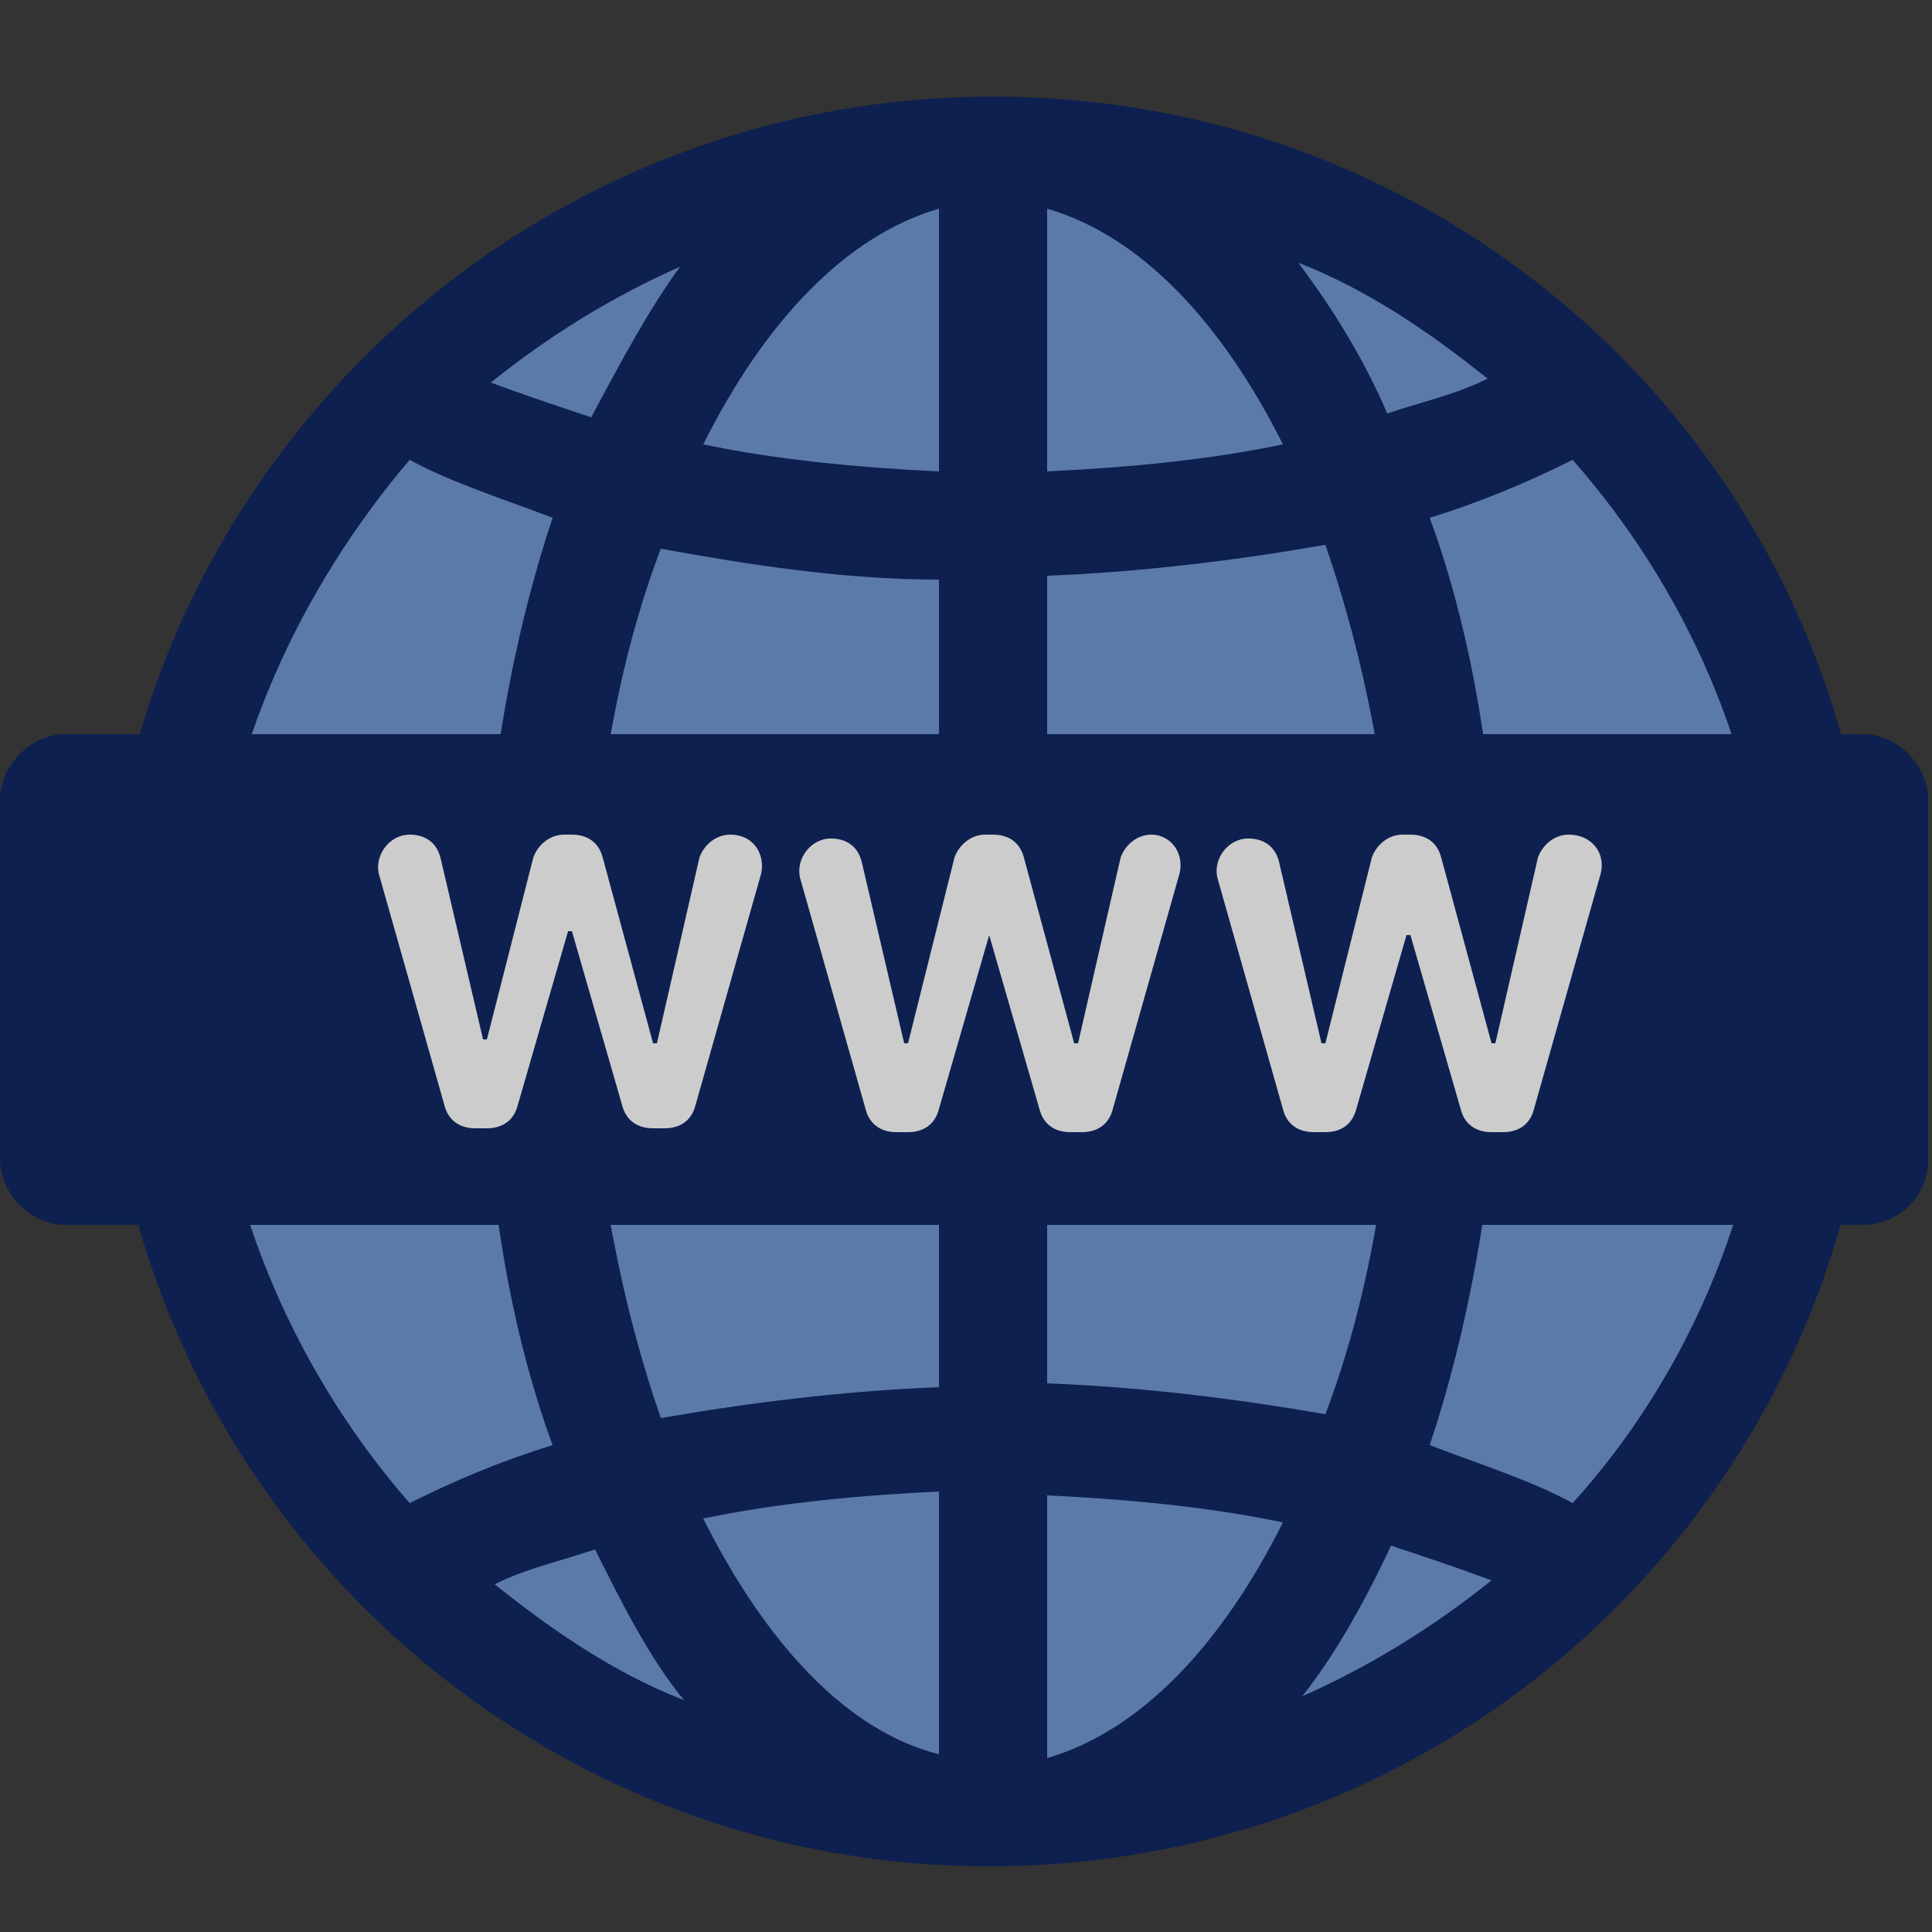 <svg width="40" height="40" viewBox="0 0 40 40" fill="none" xmlns="http://www.w3.org/2000/svg">
<rect x="0" y="0" width="40" height="40" fill="#333333" stroke="none"/>
<g opacity="0.75">
<path d="M20.48 36.96C29.671 36.96 37.12 29.51 37.12 20.32C37.12 11.13 29.671 3.68 20.48 3.68C11.29 3.68 3.84 11.13 3.84 20.32C3.84 29.51 11.29 36.96 20.48 36.96Z" fill="#6A91CE"/>
<path d="M20.561 2C10.4 2 2.161 10.24 2.161 20.32C2.161 30.4 10.32 38.64 20.48 38.64C30.64 38.64 38.8 30.48 38.8 20.32C38.88 10.16 30.721 2 20.561 2ZM36.641 19.2H31.041C30.96 16 30.48 13.12 29.601 10.72C30.64 10.4 31.601 10 32.56 9.52C34.88 12.16 36.401 15.52 36.641 19.2ZM26.881 5.44C28.32 6 29.601 6.88 30.8 7.84C30.16 8.16 29.441 8.32 28.721 8.56C28.241 7.44 27.601 6.4 26.881 5.44ZM26.561 9.2C25.041 9.52 23.36 9.68 21.68 9.76V4.32C23.601 4.88 25.28 6.64 26.561 9.2ZM19.441 4.32V9.76C17.761 9.68 16.081 9.52 14.56 9.2C15.841 6.64 17.52 4.88 19.441 4.32ZM12.241 8.64C11.521 8.4 10.8 8.16 10.161 7.92C11.361 6.96 12.64 6.16 14.081 5.52C13.441 6.4 12.88 7.44 12.241 8.64ZM19.441 12V19.28H12.241C12.32 16.4 12.8 13.68 13.681 11.36C15.441 11.68 17.441 12 19.441 12ZM19.441 21.44V28.72C17.441 28.8 15.521 29.04 13.681 29.36C12.88 27.04 12.32 24.32 12.241 21.44H19.441ZM19.441 30.88V36.32C17.52 35.84 15.841 34 14.56 31.44C16.081 31.12 17.761 30.96 19.441 30.88ZM14.161 35.2C12.72 34.64 11.441 33.76 10.241 32.8C10.88 32.48 11.601 32.32 12.32 32.08C12.88 33.2 13.441 34.32 14.161 35.2ZM21.68 36.4V30.96C23.36 31.04 25.041 31.2 26.561 31.52C25.28 34.08 23.601 35.84 21.68 36.4ZM28.8 32C29.52 32.24 30.241 32.48 30.881 32.72C29.68 33.68 28.401 34.48 26.96 35.12C27.601 34.32 28.241 33.2 28.8 32ZM21.68 28.64V21.36H28.881C28.8 24.24 28.32 26.96 27.441 29.28C25.601 28.96 23.68 28.72 21.68 28.64ZM21.68 19.2V11.92C23.68 11.84 25.601 11.6 27.441 11.28C28.241 13.6 28.8 16.32 28.881 19.2H21.68ZM8.481 9.52C9.361 10 10.4 10.32 11.441 10.72C10.64 13.12 10.081 16.08 10.001 19.2H4.401C4.641 15.52 6.241 12.16 8.481 9.52ZM4.401 21.44H10.001C10.081 24.64 10.56 27.52 11.441 29.92C10.4 30.24 9.441 30.64 8.481 31.12C6.241 28.56 4.641 25.12 4.401 21.44ZM32.56 31.12C31.68 30.64 30.64 30.32 29.601 29.92C30.401 27.52 30.96 24.56 31.041 21.44H36.641C36.401 25.12 34.88 28.56 32.56 31.12Z" fill="#001959"/>
<path d="M38.56 25.36H1.36C0.64 25.36 0 24.72 0 24V16.56C0 15.84 0.64 15.2 1.36 15.2H38.56C39.281 15.2 39.92 15.84 39.92 16.56V24C39.92 24.8 39.281 25.36 38.56 25.36Z" fill="#001959"/>
<path d="M15.12 17.28C14.8 17.28 14.56 17.52 14.48 17.76L13.601 21.6H13.521L12.48 17.76C12.4 17.44 12.161 17.28 11.841 17.28H11.681C11.361 17.28 11.12 17.52 11.04 17.76L10.081 21.52H10.001L9.12 17.76C9.04 17.44 8.8 17.28 8.48 17.28C8.08 17.28 7.76 17.68 7.84 18.08L9.2 22.88C9.28 23.2 9.52 23.36 9.84 23.36H10.081C10.4 23.36 10.64 23.2 10.72 22.88L11.761 19.28H11.841L12.88 22.88C12.96 23.2 13.2 23.36 13.521 23.36H13.761C14.081 23.36 14.32 23.2 14.4 22.88L15.761 18.08C15.841 17.68 15.601 17.28 15.12 17.28Z" fill="white"/>
<path d="M23.84 17.28C23.52 17.28 23.28 17.52 23.2 17.76L22.32 21.6H22.24L21.2 17.76C21.12 17.44 20.88 17.28 20.56 17.28H20.4C20.08 17.28 19.84 17.52 19.76 17.76L18.8 21.6H18.72L17.84 17.84C17.76 17.52 17.52 17.36 17.2 17.36C16.8 17.36 16.48 17.76 16.56 18.16L17.92 22.96C18 23.28 18.24 23.44 18.56 23.44H18.8C19.12 23.44 19.36 23.28 19.44 22.96L20.48 19.36L21.52 22.96C21.6 23.28 21.84 23.44 22.16 23.44H22.4C22.72 23.44 22.96 23.28 23.04 22.96L24.4 18.16C24.56 17.68 24.24 17.28 23.84 17.28Z" fill="white"/>
<path d="M32.48 17.28C32.16 17.28 31.921 17.52 31.84 17.76L30.96 21.6H30.881L29.84 17.76C29.761 17.44 29.52 17.28 29.201 17.28H29.041C28.721 17.28 28.48 17.52 28.401 17.76L27.441 21.6H27.36L26.48 17.84C26.401 17.52 26.16 17.36 25.84 17.36C25.441 17.36 25.12 17.76 25.201 18.16L26.561 22.96C26.64 23.28 26.881 23.44 27.201 23.44H27.441C27.761 23.44 28 23.28 28.081 22.96L29.12 19.36H29.201L30.241 22.96C30.32 23.28 30.561 23.44 30.881 23.44H31.12C31.441 23.44 31.68 23.28 31.76 22.96L33.12 18.16C33.281 17.68 32.961 17.28 32.48 17.28Z" fill="white"/>
</g>
</svg>
